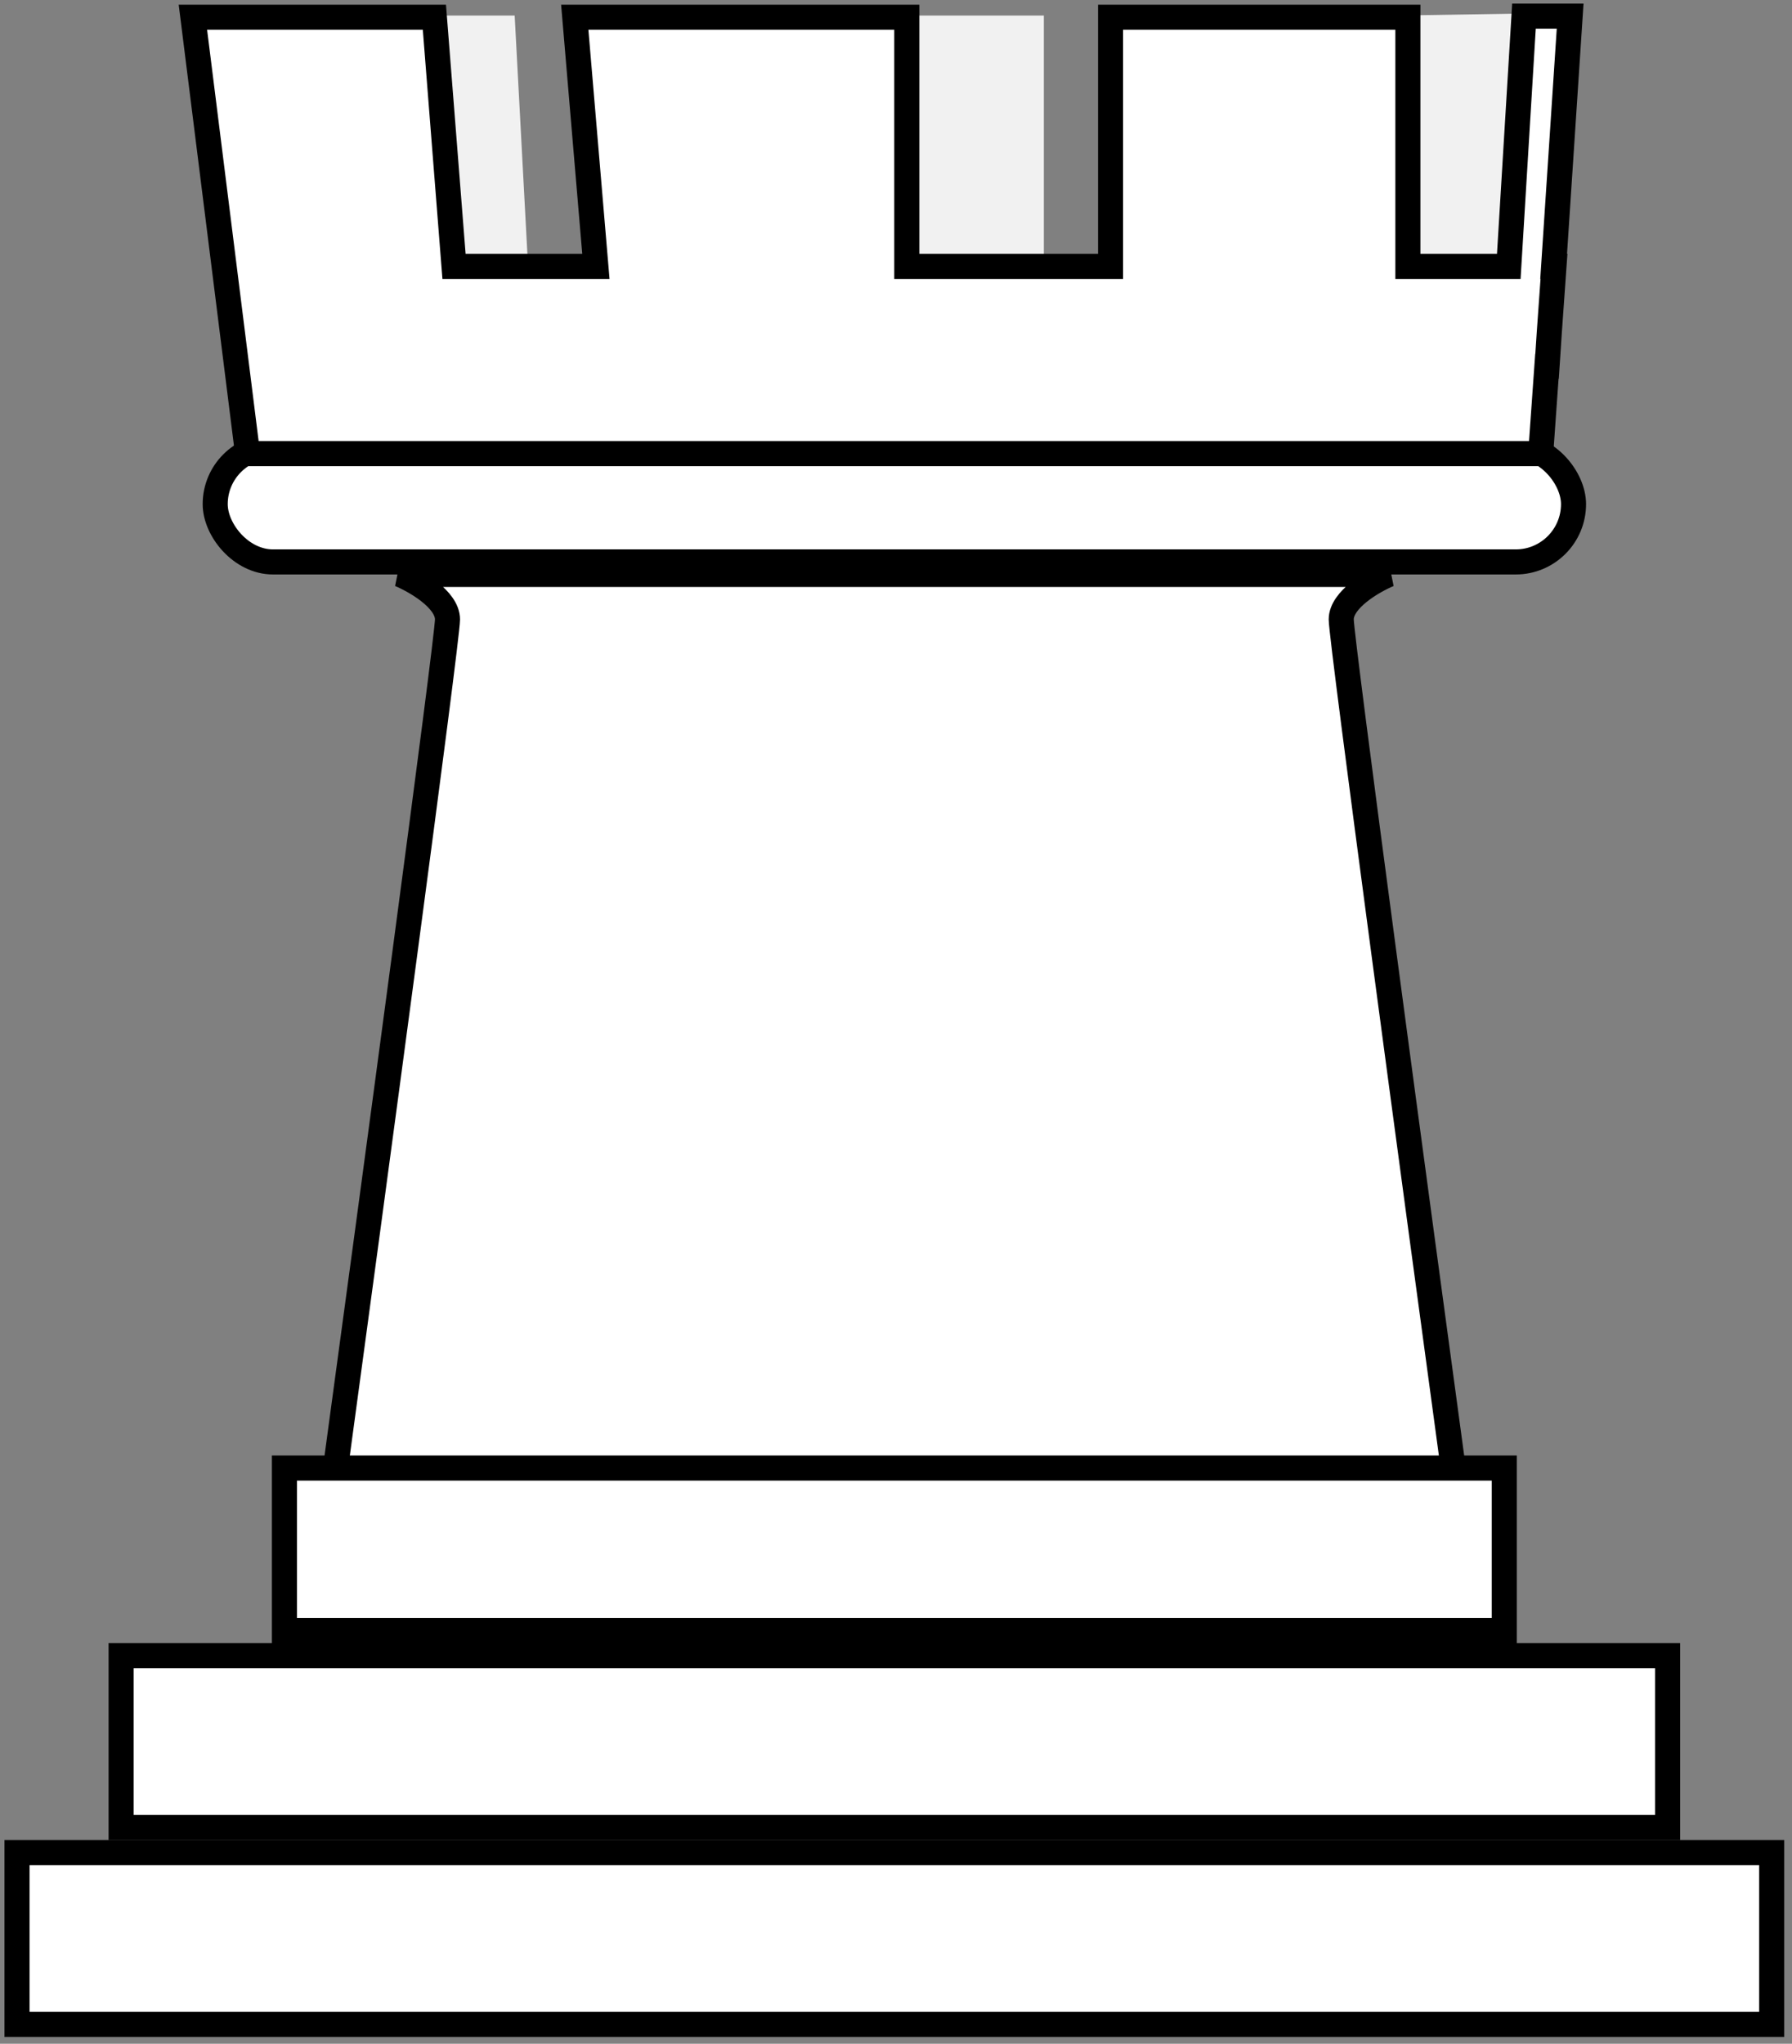 <svg width="143" height="163" viewBox="0 0 143 163" fill="none" xmlns="http://www.w3.org/2000/svg">
<rect x="0" y="0" width="143" height="163" fill="#808080" stroke="none"/>
<path d="M31.916 45.816C33.181 46.347 35.71 47.808 35.71 49.402C35.71 50.995 29.64 96.012 26.605 118.321C26.099 119.782 24.632 122.823 22.811 123.301C20.991 123.779 54.425 123.5 71.369 123.301C88.314 123.5 121.748 123.779 119.927 123.301C118.106 122.823 116.639 119.782 116.133 118.321C113.098 96.012 107.029 50.995 107.029 49.402C107.029 47.808 109.558 46.347 110.822 45.816H71.369H31.916Z" fill="white" stroke="black" stroke-width="2"/>
<rect x="17.173" y="35.596" width="108.393" height="9.221" rx="4.61" fill="white" stroke="black" stroke-width="2"/>
<rect x="22.697" y="117.085" width="97.345" height="12.96" fill="white" stroke="black" stroke-width="2"/>
<rect x="9.665" y="132.045" width="123.408" height="13.707" fill="white" stroke="black" stroke-width="2"/>
<rect x="1.358" y="147.752" width="140.022" height="13.707" fill="white" stroke="black" stroke-width="2"/>
<path d="M125.476 1.015L122.947 36.09L108.737 34.959H20.565L15.553 1.24H41.07L42.437 26.833H58.993V1.24H83.295V26.833H108.737L108.501 1.289L125.476 1.015Z" fill="#F1F1F1"/>
<path d="M120.4 21.245L121.611 1.287H125.296L123.979 21.245H124.006L123.63 26.546L123.454 29.218H123.44L122.947 36.179H19.756L15.393 1.372H34.664L36.23 21.245H47.551L45.865 1.372H72.362V21.245H88.621V1.372H112.348V21.245H120.4Z" fill="white" stroke="black" stroke-width="2"/>
</svg>
